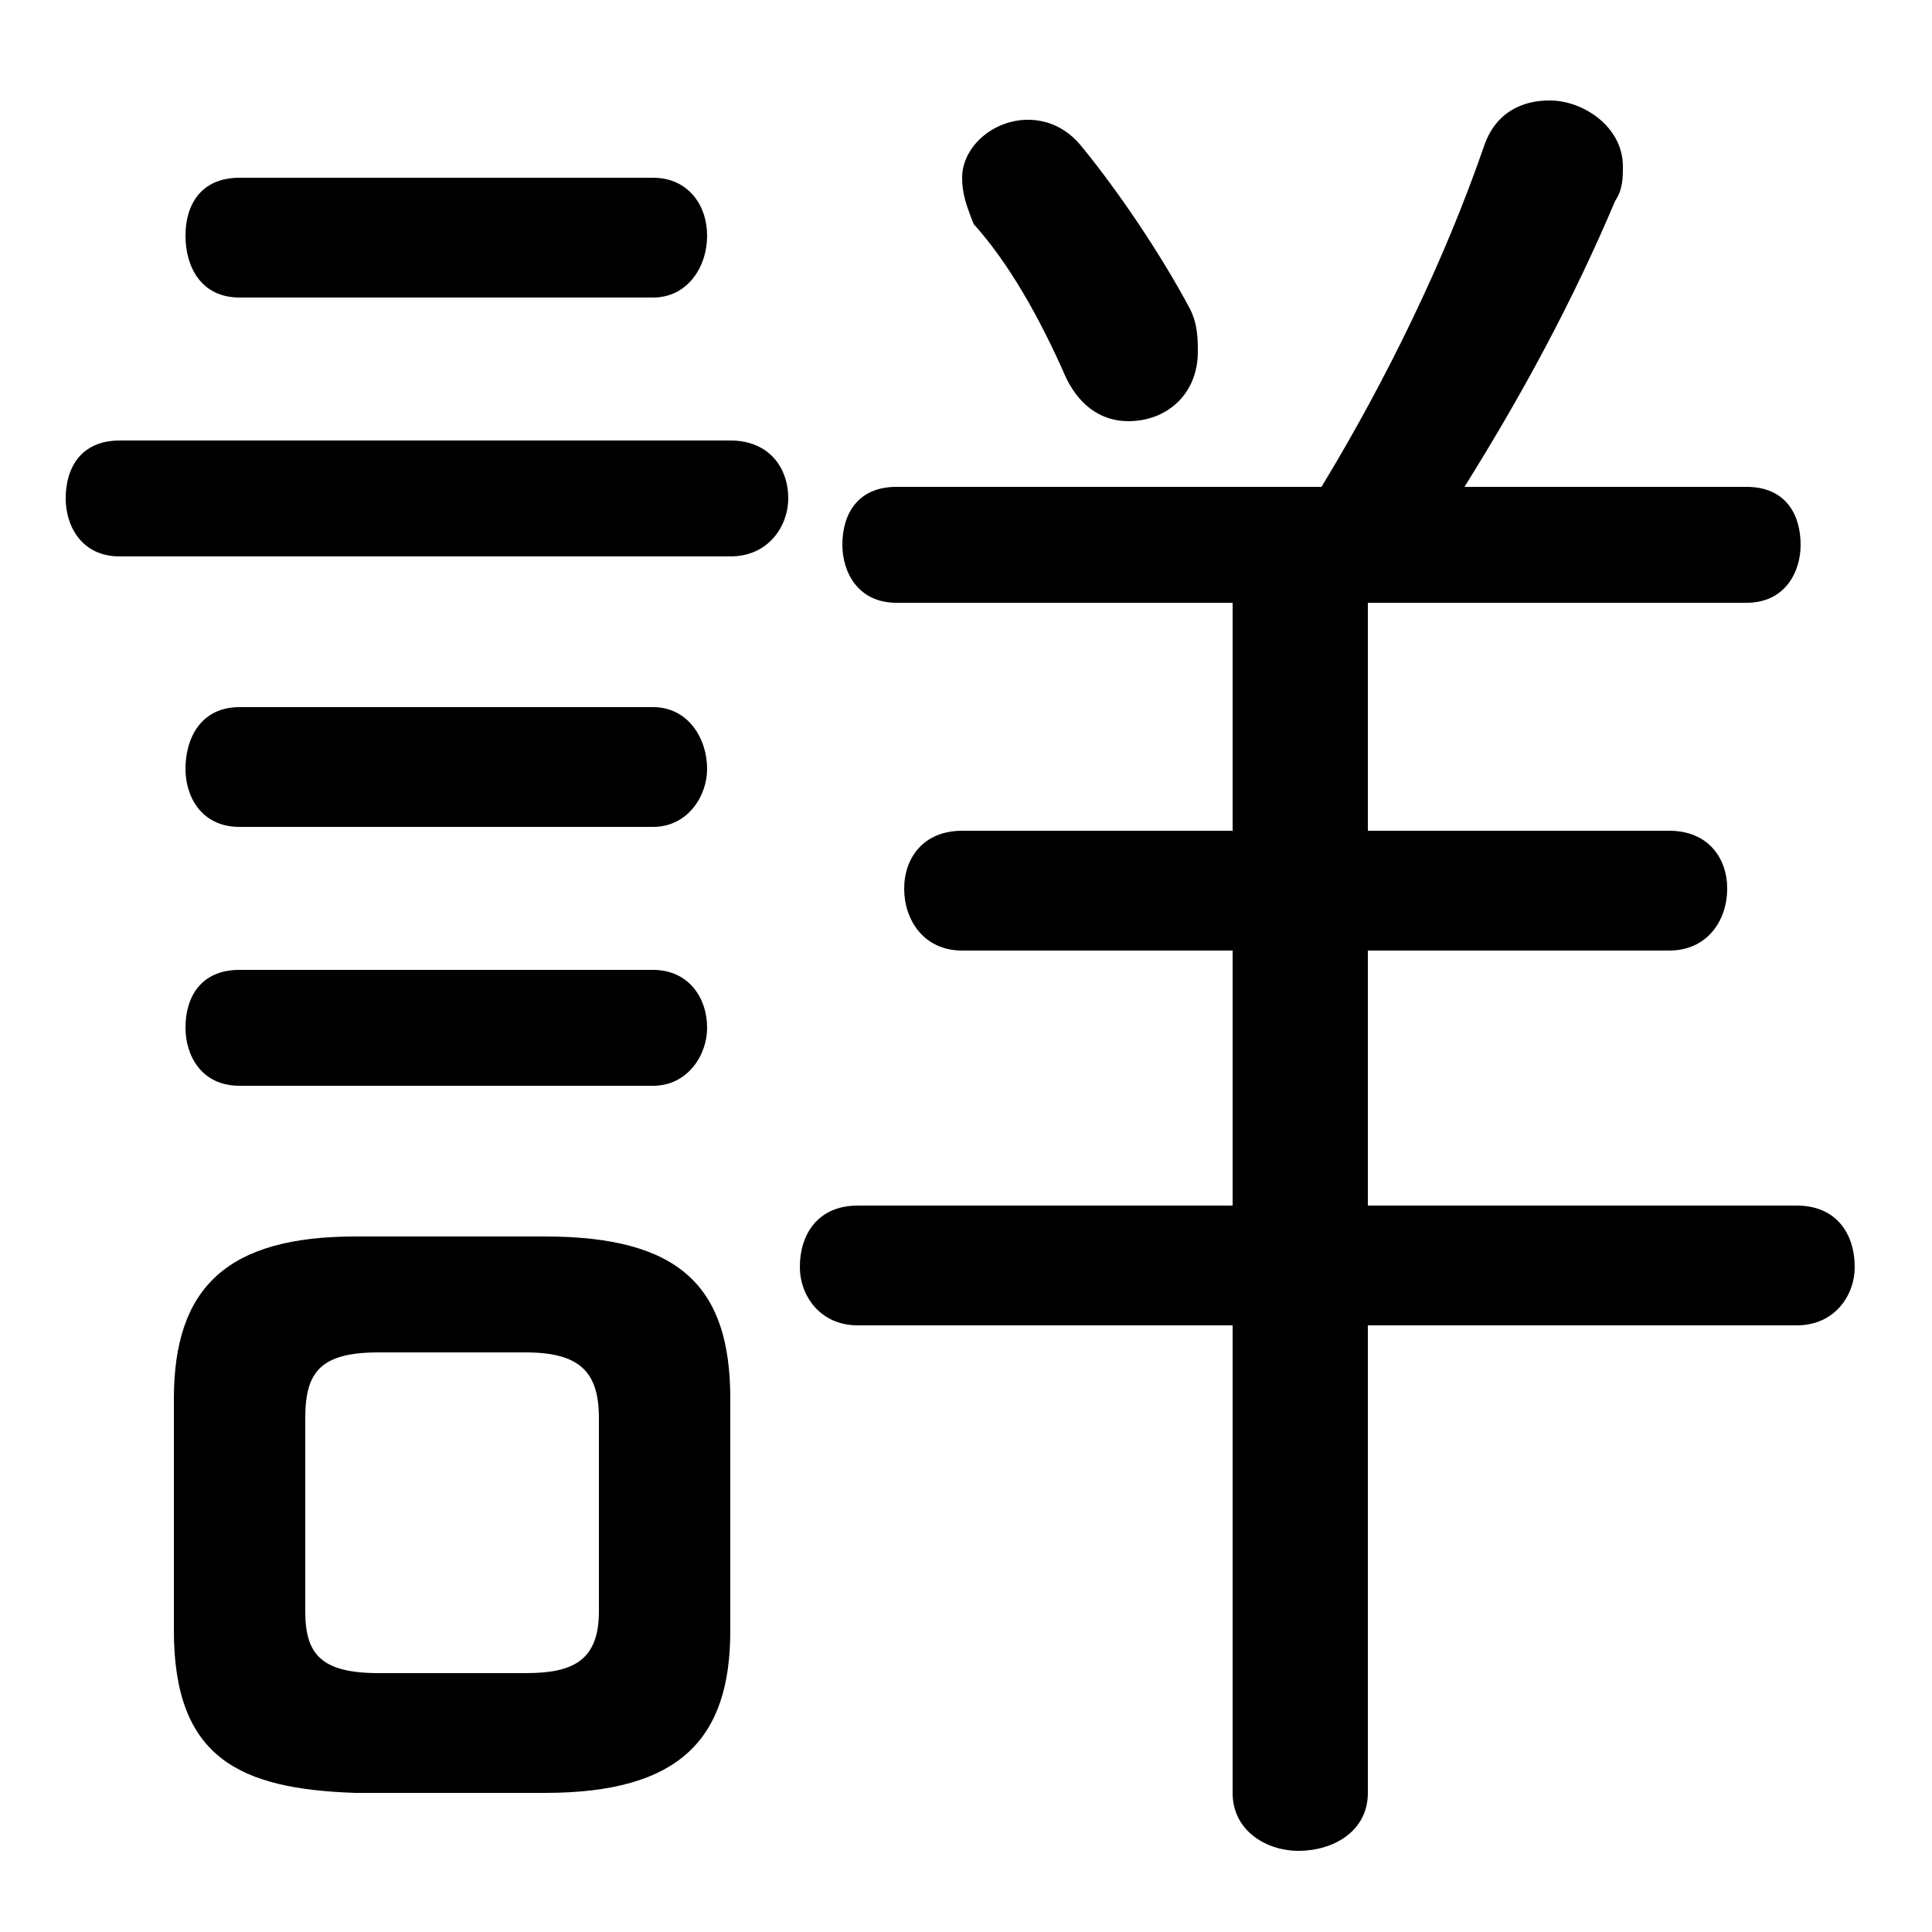 <svg xmlns="http://www.w3.org/2000/svg" viewBox="0 -44.0 50.0 50.0">
    <rect x="0" y="-44.0" width="50.0" height="50.0" fill="#808080" stroke="none"/>
    <g transform="scale(1, -1)">
        <!-- ボディの枠 -->
        <rect x="0" y="-6.0" width="50.0" height="50.0"
            stroke="white" fill="white"/>
        <!-- グリフ座標系の原点 -->
        <circle cx="0" cy="0" r="5" fill="white"/>
        <!-- グリフのアウトライン -->
        <g style="fill:black;stroke:#000000;stroke-width:0;stroke-linecap:round;stroke-linejoin:round;">
        <path d="M 14.1 -2.4 C 17.6 -2.4 18.9 -1.0 18.9 1.8 L 18.9 7.8 C 18.9 10.7 17.6 12.0 14.1 12.0 L 9.2 12.0 C 5.9 12.0 4.5 10.7 4.5 7.8 L 4.5 1.8 C 4.5 -1.5 6.2 -2.3 9.2 -2.4 Z M 9.8 0.7 C 8.3 0.7 7.9 1.2 7.9 2.3 L 7.9 7.3 C 7.9 8.5 8.3 9.0 9.8 9.0 L 13.6 9.0 C 15.0 9.0 15.5 8.5 15.5 7.3 L 15.5 2.3 C 15.5 1.0 14.8 0.7 13.6 0.7 Z M 31.9 28.4 L 31.9 22.5 L 24.9 22.5 C 23.9 22.5 23.4 21.8 23.4 21.0 C 23.4 20.2 23.9 19.4 24.9 19.4 L 31.9 19.4 L 31.9 12.8 L 22.2 12.8 C 21.2 12.8 20.7 12.1 20.7 11.2 C 20.7 10.5 21.2 9.7 22.2 9.7 L 31.9 9.7 L 31.9 -2.4 C 31.9 -3.4 32.8 -3.9 33.6 -3.9 C 34.5 -3.9 35.4 -3.4 35.4 -2.4 L 35.4 9.7 L 46.5 9.7 C 47.5 9.7 48.0 10.5 48.0 11.2 C 48.0 12.1 47.5 12.8 46.5 12.8 L 35.4 12.8 L 35.4 19.4 L 43.2 19.4 C 44.2 19.4 44.7 20.2 44.7 21.0 C 44.7 21.8 44.2 22.5 43.2 22.5 L 35.4 22.5 L 35.4 28.4 L 45.2 28.4 C 46.2 28.4 46.6 29.2 46.6 29.9 C 46.6 30.7 46.2 31.4 45.2 31.4 L 37.9 31.4 C 39.4 33.8 40.7 36.2 41.8 38.8 C 42.0 39.1 42.0 39.4 42.0 39.7 C 42.0 40.7 41.0 41.4 40.1 41.4 C 39.4 41.4 38.7 41.1 38.4 40.2 C 37.4 37.3 35.9 34.2 34.2 31.4 L 23.2 31.4 C 22.2 31.4 21.8 30.7 21.8 29.9 C 21.8 29.2 22.2 28.4 23.2 28.4 Z M 18.9 29.6 C 19.9 29.6 20.4 30.4 20.4 31.1 C 20.4 31.9 19.9 32.6 18.9 32.6 L 3.1 32.6 C 2.1 32.6 1.7 31.9 1.7 31.1 C 1.7 30.4 2.1 29.6 3.1 29.6 Z M 16.9 36.3 C 17.8 36.3 18.3 37.1 18.3 37.9 C 18.3 38.7 17.8 39.4 16.9 39.4 L 6.2 39.4 C 5.2 39.4 4.8 38.7 4.8 37.9 C 4.8 37.1 5.2 36.3 6.2 36.3 Z M 16.9 22.6 C 17.8 22.6 18.3 23.4 18.3 24.1 C 18.3 24.9 17.8 25.7 16.9 25.7 L 6.2 25.7 C 5.2 25.7 4.8 24.9 4.8 24.1 C 4.8 23.4 5.2 22.6 6.2 22.6 Z M 16.9 15.9 C 17.8 15.9 18.3 16.7 18.3 17.4 C 18.3 18.2 17.8 18.9 16.9 18.9 L 6.2 18.9 C 5.2 18.9 4.8 18.2 4.8 17.4 C 4.8 16.7 5.2 15.9 6.2 15.9 Z M 28.0 40.2 C 27.6 40.7 27.1 40.9 26.6 40.9 C 25.7 40.9 24.9 40.2 24.9 39.4 C 24.9 39.0 25.0 38.7 25.2 38.2 C 26.1 37.2 26.9 35.8 27.6 34.2 C 28.0 33.4 28.6 33.1 29.2 33.1 C 30.2 33.1 31.0 33.8 31.0 34.9 C 31.0 35.2 31.0 35.6 30.8 36.0 C 30.0 37.5 28.9 39.1 28.0 40.2 Z"/>
    </g>
    </g>
</svg>
